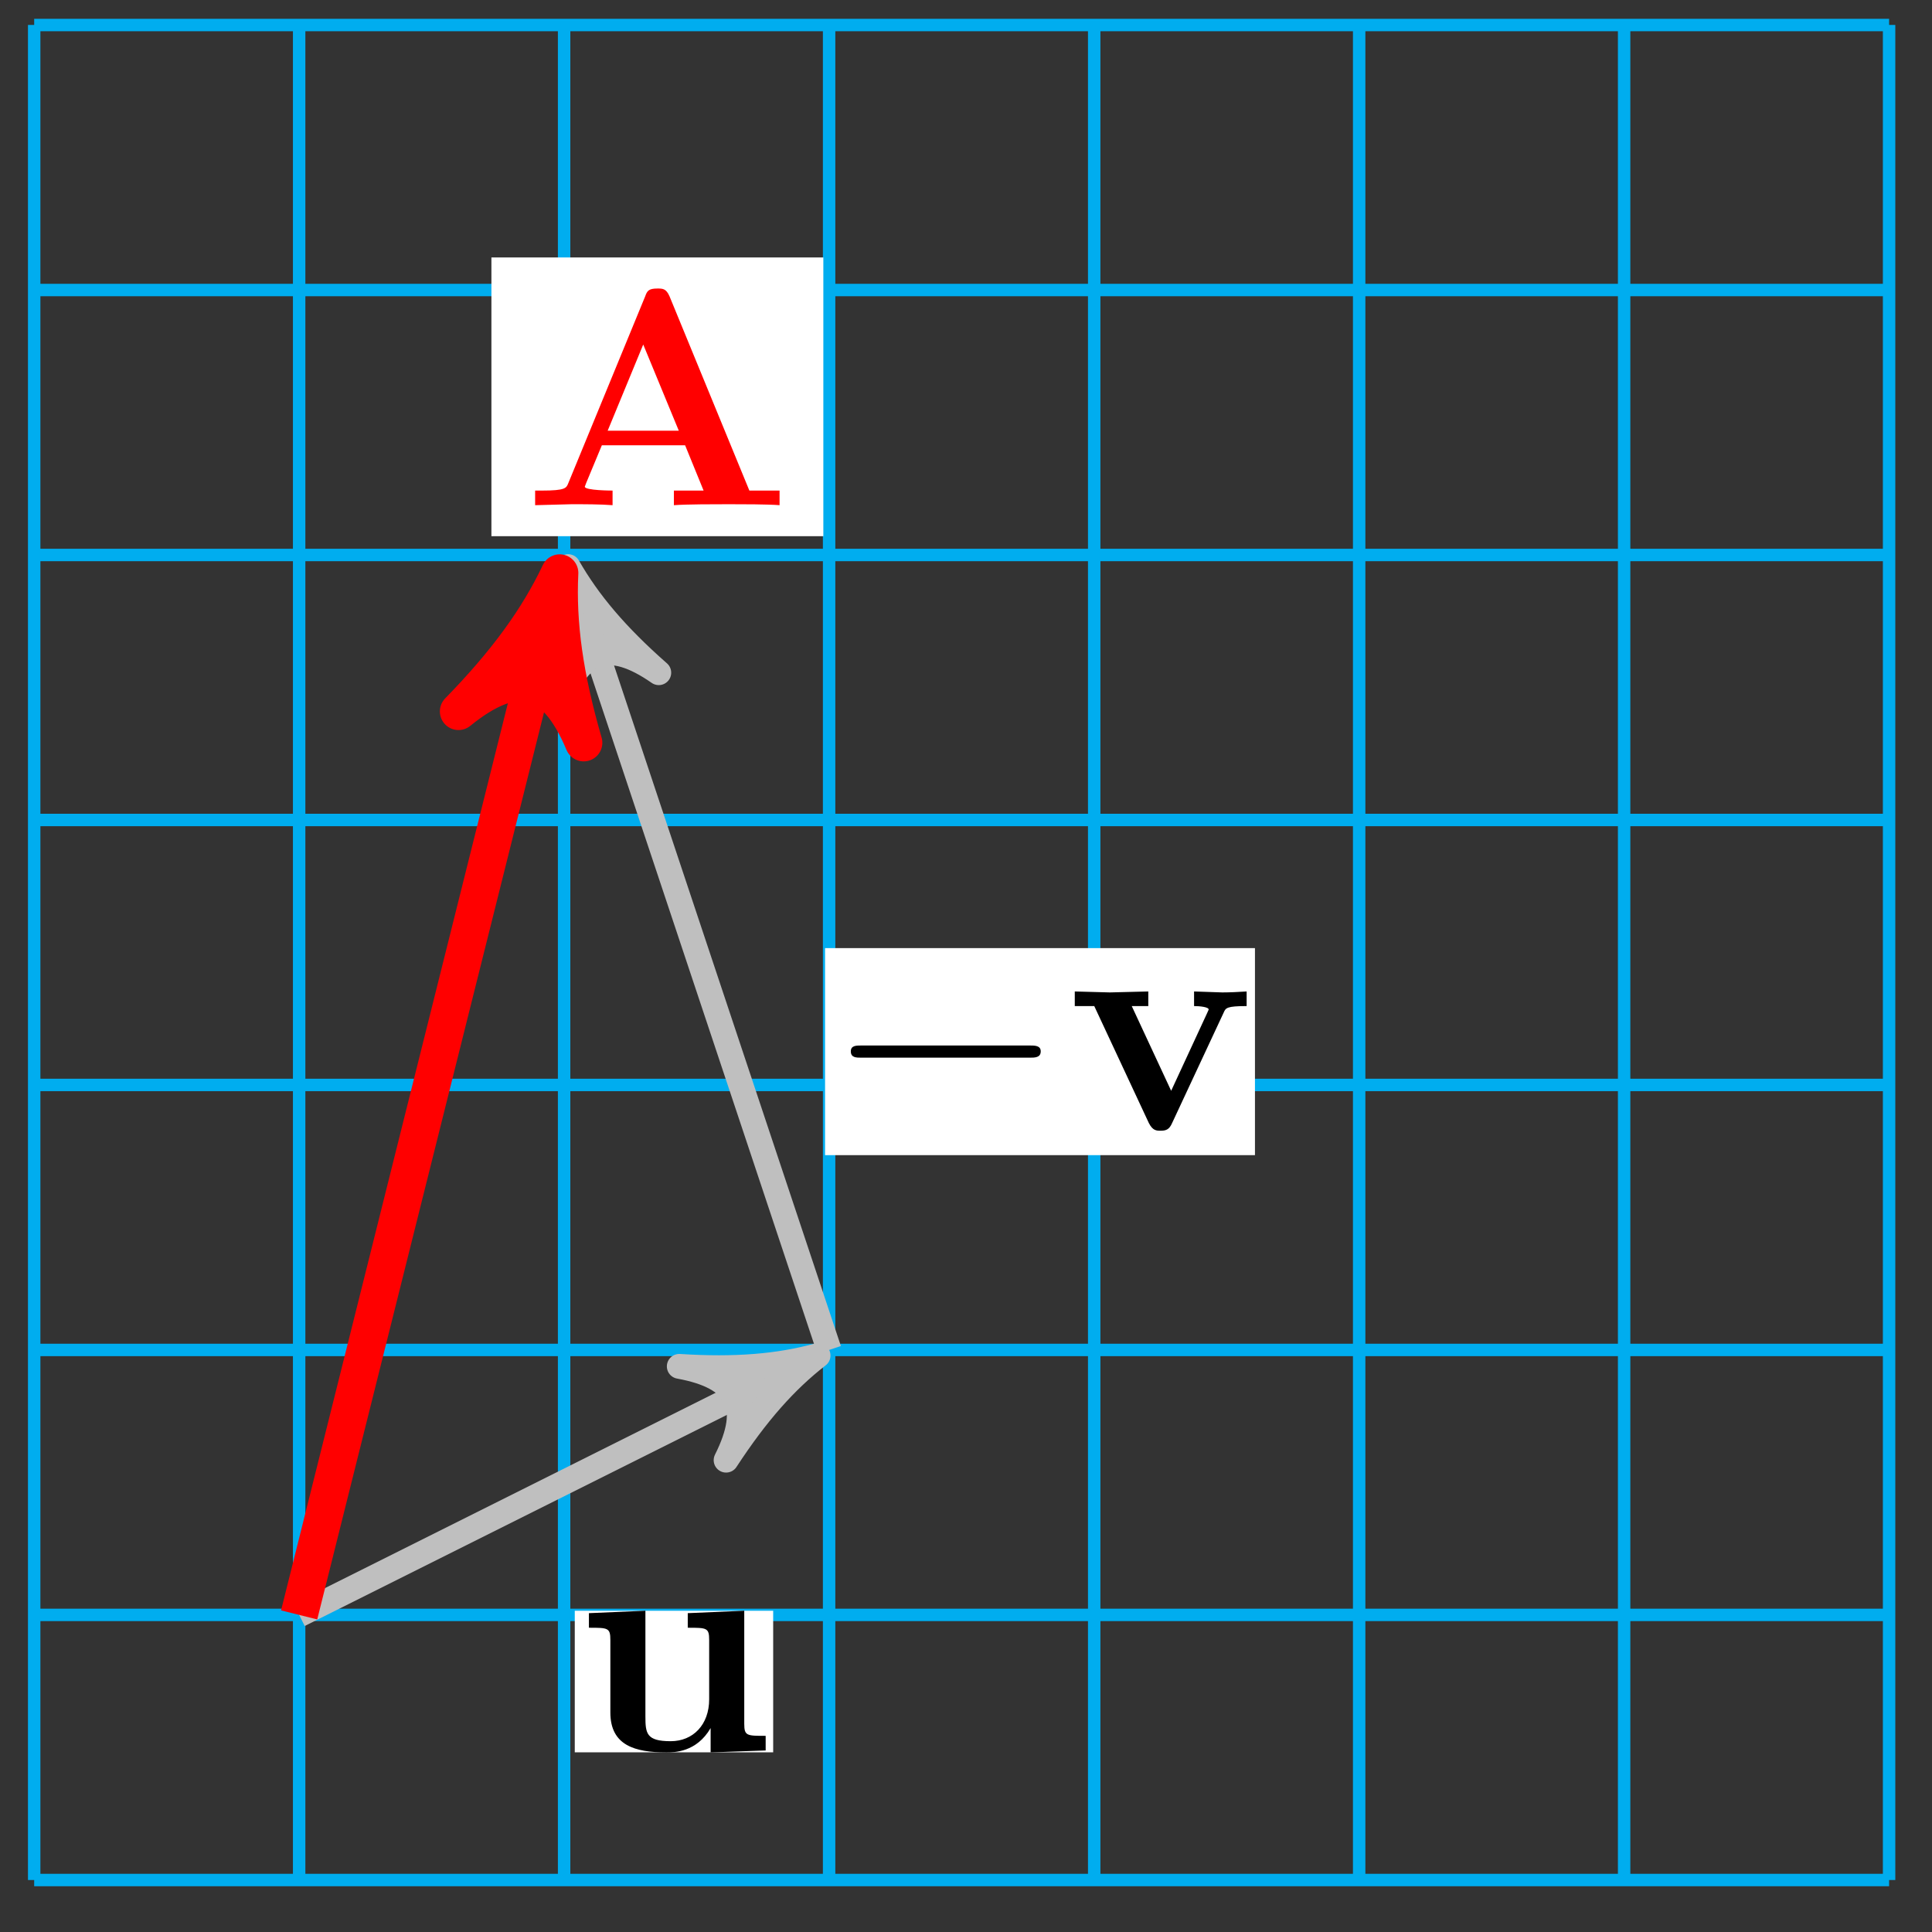 <?xml version="1.0" encoding="UTF-8"?>
<svg xmlns="http://www.w3.org/2000/svg" xmlns:xlink="http://www.w3.org/1999/xlink" width="62pt" height="62pt" viewBox="0 0 62 62" version="1.1">
<rect x="0" y="0" width="62" height="62" fill="#333333" stroke="none"/>
<defs>
<g>
<symbol overflow="visible" id="glyph0-0">
<path style="stroke:none;" d=""/>
</symbol>
<symbol overflow="visible" id="glyph0-1">
<path style="stroke:none;" d="M 6.125 0 L 6.125 -0.469 C 5.516 -0.469 5.438 -0.469 5.438 -0.859 L 5.438 -4.484 L 3.625 -4.406 L 3.625 -3.938 C 4.234 -3.938 4.312 -3.938 4.312 -3.547 L 4.312 -1.641 C 4.312 -0.828 3.797 -0.297 3.078 -0.297 C 2.297 -0.297 2.266 -0.547 2.266 -1.094 L 2.266 -4.484 L 0.453 -4.406 L 0.453 -3.938 C 1.062 -3.938 1.141 -3.938 1.141 -3.547 L 1.141 -1.219 C 1.141 -0.156 1.938 0.062 2.938 0.062 C 3.188 0.062 3.906 0.062 4.359 -0.719 L 4.359 0.062 Z M 6.125 0 "/>
</symbol>
<symbol overflow="visible" id="glyph0-2">
<path style="stroke:none;" d="M 5.781 -3.953 L 5.781 -4.422 C 5.531 -4.406 5.25 -4.391 5 -4.391 L 4.094 -4.422 L 4.094 -3.953 C 4.281 -3.953 4.562 -3.922 4.562 -3.844 C 4.562 -3.844 4.562 -3.828 4.516 -3.734 L 3.359 -1.234 L 2.094 -3.953 L 2.625 -3.953 L 2.625 -4.422 L 1.391 -4.391 L 0.266 -4.422 L 0.266 -3.953 L 0.891 -3.953 L 2.641 -0.203 C 2.766 0.047 2.891 0.047 3.016 0.047 C 3.188 0.047 3.297 0.016 3.391 -0.203 L 5.047 -3.75 C 5.109 -3.891 5.141 -3.953 5.781 -3.953 Z M 5.781 -3.953 "/>
</symbol>
<symbol overflow="visible" id="glyph0-3">
<path style="stroke:none;" d="M 8.25 0 L 8.25 -0.469 L 7.281 -0.469 L 4.719 -6.703 C 4.609 -6.953 4.5 -6.953 4.328 -6.953 C 4.047 -6.953 4 -6.875 3.938 -6.703 L 1.469 -0.703 C 1.406 -0.547 1.375 -0.469 0.625 -0.469 L 0.406 -0.469 L 0.406 0 L 1.578 -0.031 C 1.969 -0.031 2.516 -0.031 2.891 0 L 2.891 -0.469 C 2.891 -0.469 2 -0.469 2 -0.594 L 2.047 -0.719 L 2.547 -1.922 L 5.219 -1.922 L 5.812 -0.469 L 4.859 -0.469 L 4.859 0 C 5.25 -0.031 6.188 -0.031 6.625 -0.031 C 7.016 -0.031 7.891 -0.031 8.25 0 Z M 5.016 -2.391 L 2.734 -2.391 L 3.875 -5.156 Z M 5.016 -2.391 "/>
</symbol>
<symbol overflow="visible" id="glyph1-0">
<path style="stroke:none;" d=""/>
</symbol>
<symbol overflow="visible" id="glyph1-1">
<path style="stroke:none;" d="M 6.562 -2.297 C 6.734 -2.297 6.922 -2.297 6.922 -2.5 C 6.922 -2.688 6.734 -2.688 6.562 -2.688 L 1.172 -2.688 C 1 -2.688 0.828 -2.688 0.828 -2.5 C 0.828 -2.297 1 -2.297 1.172 -2.297 Z M 6.562 -2.297 "/>
</symbol>
</g>
</defs>
<g id="surface1">
<path style="fill:none;stroke-width:0.399;stroke-linecap:butt;stroke-linejoin:miter;stroke:rgb(0%,67.839%,93.729%);stroke-opacity:1;stroke-miterlimit:10;" d="M 0.001 -0.002 L 59.527 -0.002 M 0.001 8.506 L 59.527 8.506 M 0.001 17.009 L 59.527 17.009 M 0.001 25.513 L 59.527 25.513 M 0.001 34.016 L 59.527 34.016 M 0.001 42.52 L 59.527 42.52 M 0.001 51.023 L 59.527 51.023 M 0.001 59.527 L 59.527 59.527 M 0.001 -0.002 L 0.001 59.53 M 8.504 -0.002 L 8.504 59.53 M 17.007 -0.002 L 17.007 59.53 M 25.511 -0.002 L 25.511 59.53 M 34.018 -0.002 L 34.018 59.53 M 42.521 -0.002 L 42.521 59.53 M 51.024 -0.002 L 51.024 59.53 M 59.527 -0.002 L 59.527 59.53 " transform="matrix(1,0,0,-1,1.096,60.33)"/>
<path style="fill:none;stroke-width:0.797;stroke-linecap:butt;stroke-linejoin:miter;stroke:rgb(75%,75%,75%);stroke-opacity:1;stroke-miterlimit:10;" d="M 8.504 8.506 L 24.229 16.369 " transform="matrix(1,0,0,-1,1.096,60.33)"/>
<path style="fill-rule:nonzero;fill:rgb(75%,75%,75%);fill-opacity:1;stroke-width:0.797;stroke-linecap:butt;stroke-linejoin:round;stroke:rgb(75%,75%,75%);stroke-opacity:1;stroke-miterlimit:10;" d="M 1.035 -0 C -0.26 0.258 -1.554 0.779 -3.107 1.682 C -1.554 0.517 -1.552 -0.519 -3.109 -1.684 C -1.554 -0.776 -0.26 -0.257 1.035 -0 Z M 1.035 -0 " transform="matrix(0.894,-0.447,-0.447,-0.894,25.328,43.963)"/>
<path style=" stroke:none;fill-rule:nonzero;fill:rgb(100%,100%,100%);fill-opacity:1;" d="M 18.445 56.234 L 24.812 56.234 L 24.812 51.691 L 18.445 51.691 Z M 18.445 56.234 "/>
<g style="fill:rgb(0%,0%,0%);fill-opacity:1;">
  <use xlink:href="#glyph0-1" x="18.446" y="56.174"/>
</g>
<path style="fill:none;stroke-width:0.797;stroke-linecap:butt;stroke-linejoin:miter;stroke:rgb(75%,75%,75%);stroke-opacity:1;stroke-miterlimit:10;" d="M 25.511 17.009 L 17.461 41.16 " transform="matrix(1,0,0,-1,1.096,60.33)"/>
<path style="fill-rule:nonzero;fill:rgb(75%,75%,75%);fill-opacity:1;stroke-width:0.797;stroke-linecap:butt;stroke-linejoin:round;stroke:rgb(75%,75%,75%);stroke-opacity:1;stroke-miterlimit:10;" d="M 1.038 0.001 C -0.259 0.261 -1.552 0.778 -3.108 1.684 C -1.552 0.519 -1.552 -0.519 -3.11 -1.684 C -1.556 -0.777 -0.259 -0.258 1.038 0.001 Z M 1.038 0.001 " transform="matrix(-0.316,-0.949,-0.949,0.316,18.56,19.168)"/>
<path style=" stroke:none;fill-rule:nonzero;fill:rgb(100%,100%,100%);fill-opacity:1;" d="M 26.477 37.07 L 40.273 37.07 L 40.273 30.426 L 26.477 30.426 Z M 26.477 37.07 "/>
<g style="fill:rgb(0%,0%,0%);fill-opacity:1;">
  <use xlink:href="#glyph1-1" x="26.476" y="36.239"/>
</g>
<g style="fill:rgb(0%,0%,0%);fill-opacity:1;">
  <use xlink:href="#glyph0-2" x="34.225" y="36.239"/>
</g>
<path style="fill:none;stroke-width:1.196;stroke-linecap:butt;stroke-linejoin:miter;stroke:rgb(100%,0%,0%);stroke-opacity:1;stroke-miterlimit:10;" d="M 8.504 8.506 L 16.554 40.703 " transform="matrix(1,0,0,-1,1.096,60.33)"/>
<path style="fill-rule:nonzero;fill:rgb(100%,0%,0%);fill-opacity:1;stroke-width:1.196;stroke-linecap:butt;stroke-linejoin:round;stroke:rgb(100%,0%,0%);stroke-opacity:1;stroke-miterlimit:10;" d="M 1.274 0 C -0.319 0.319 -1.912 0.955 -3.825 2.071 C -1.913 0.637 -1.912 -0.639 -3.824 -2.071 C -1.913 -0.957 -0.321 -0.318 1.274 0 Z M 1.274 0 " transform="matrix(0.243,-0.97,-0.97,-0.243,17.652,19.623)"/>
<path style=" stroke:none;fill-rule:nonzero;fill:rgb(100%,100%,100%);fill-opacity:1;" d="M 15.77 17.207 L 26.422 17.207 L 26.422 8.262 L 15.77 8.262 Z M 15.77 17.207 "/>
<g style="fill:rgb(100%,0%,0%);fill-opacity:1;">
  <use xlink:href="#glyph0-3" x="16.767" y="16.212"/>
</g>
</g>
</svg>
